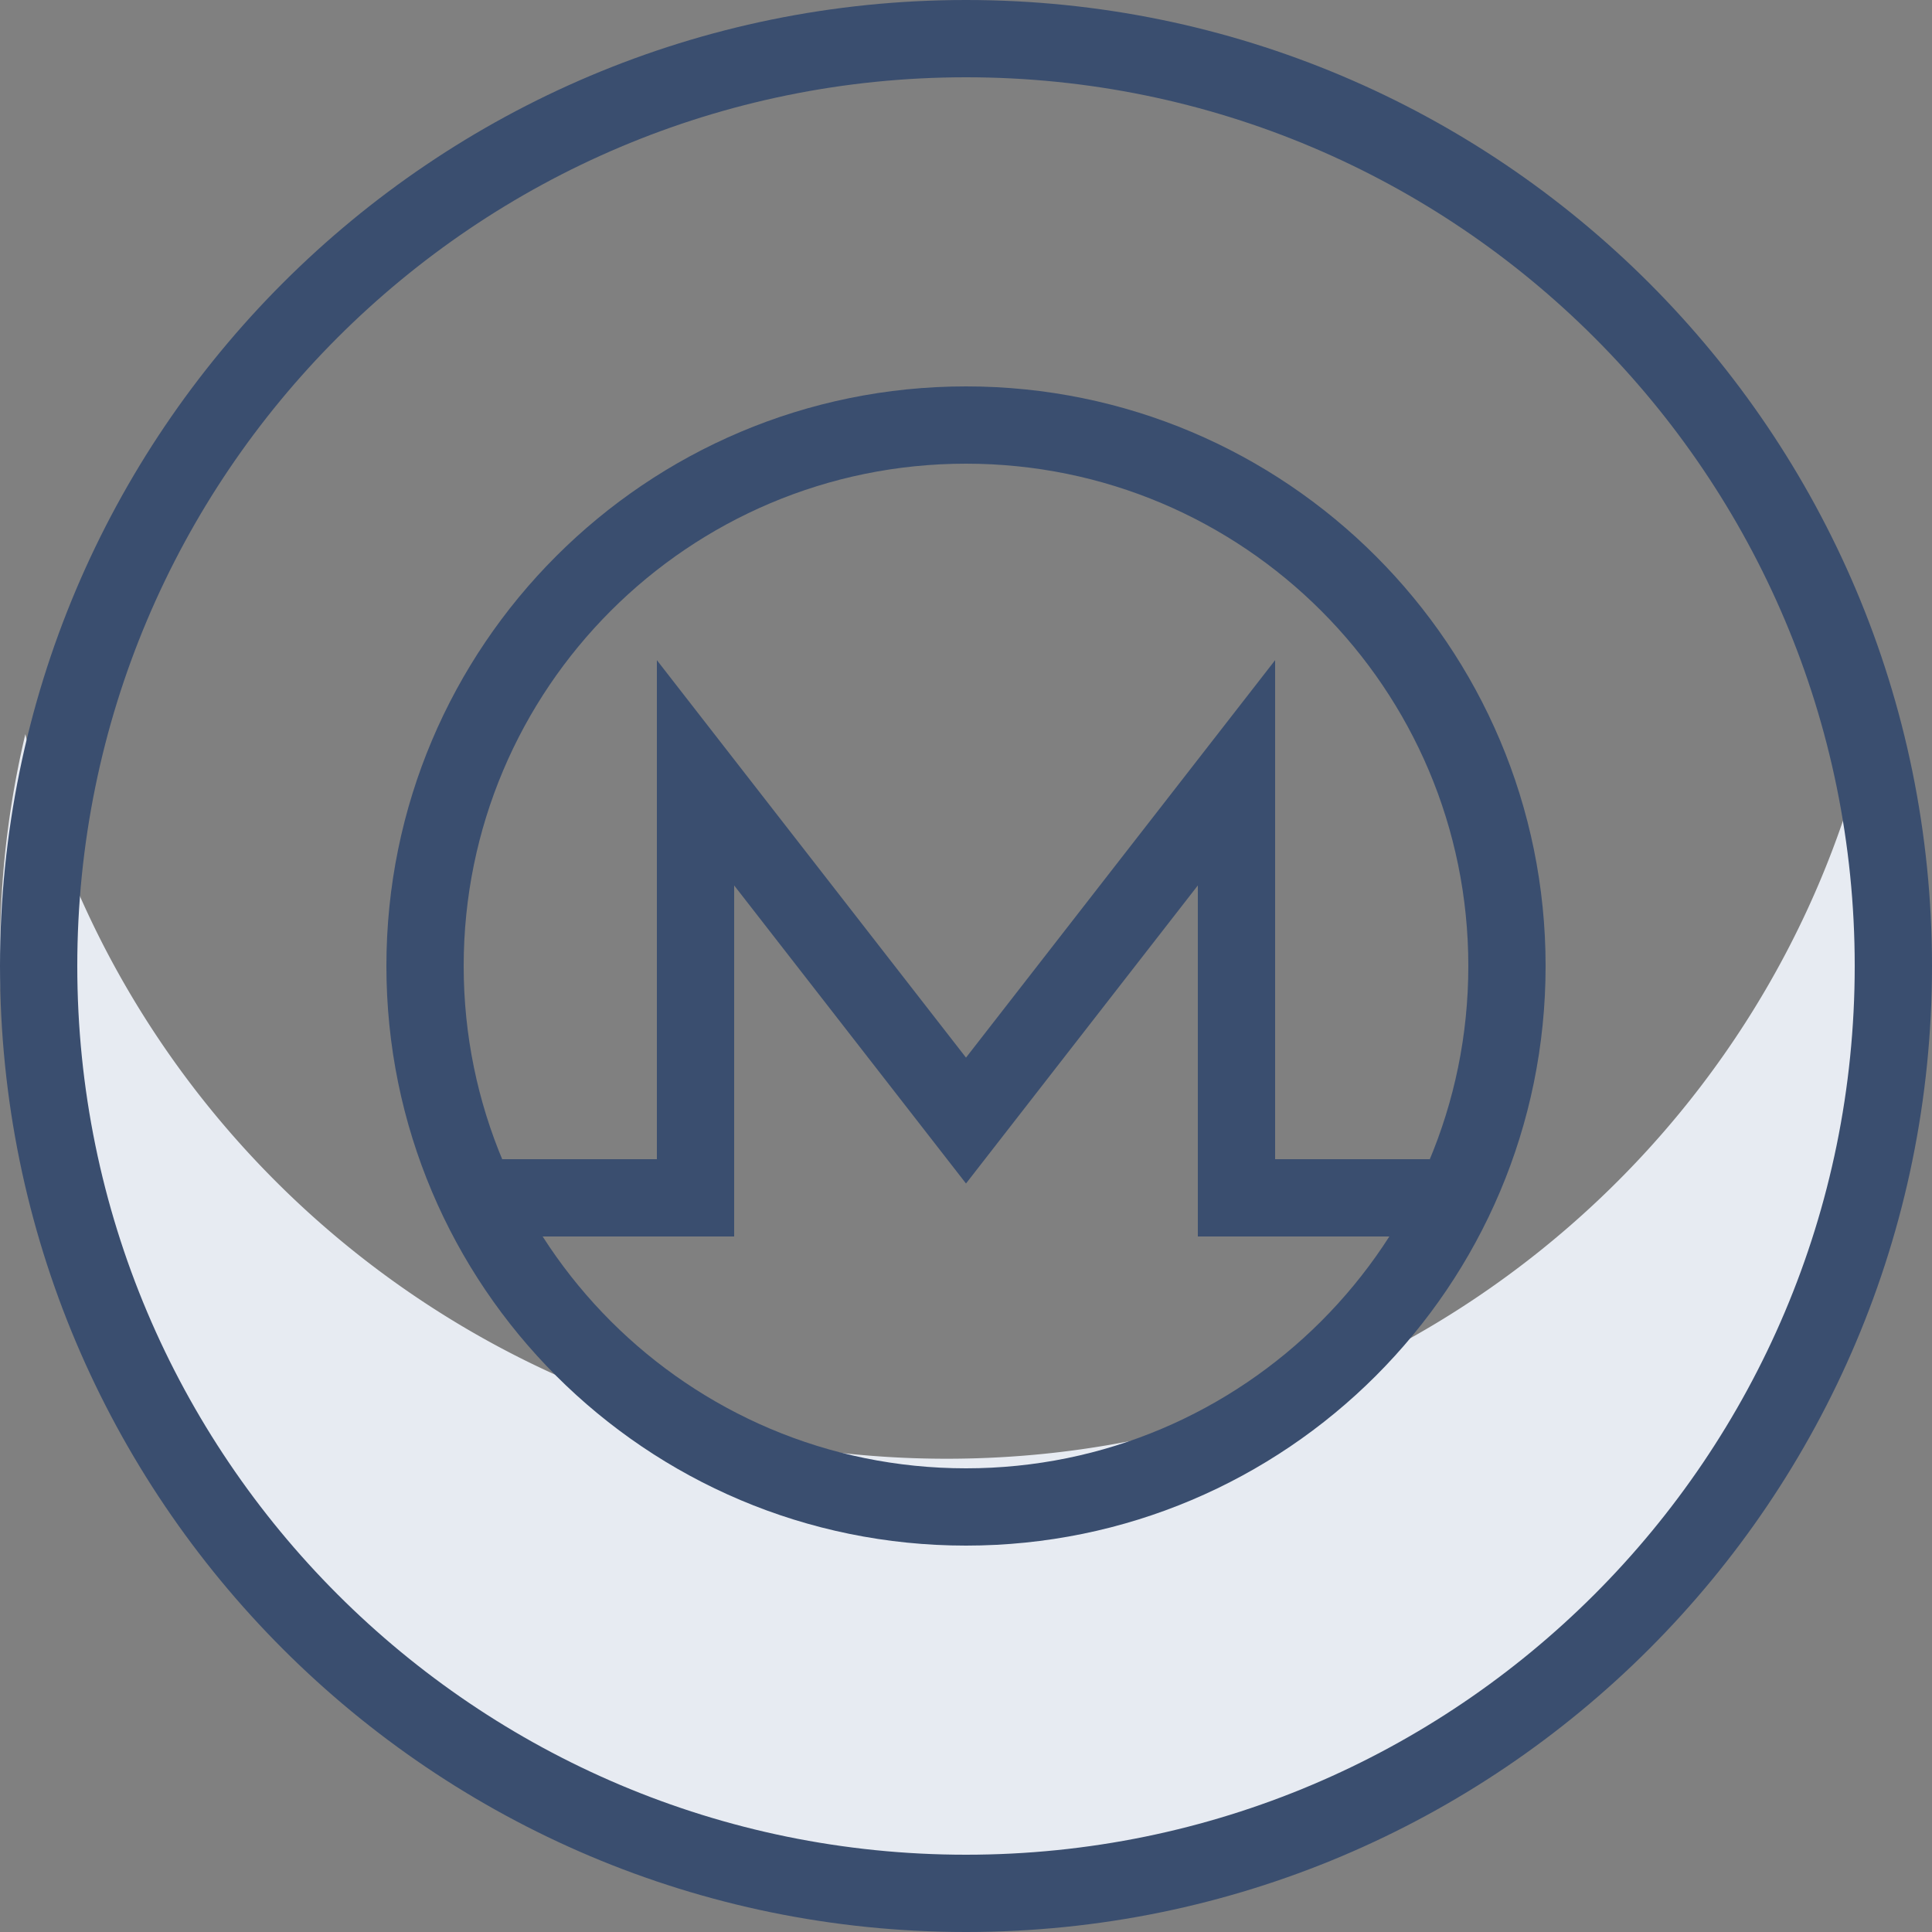 <svg xmlns="http://www.w3.org/2000/svg" width="50" height="50" viewBox="0 0 50 50">
    <rect x="0" y="0" width="50" height="50" fill="#808080" stroke="none"/>
    <g fill="none" fill-rule="nonzero">
        <path fill="#E7EBF2" d="M24.5 37.752c-11.586 0-21.292-8-23.844-18.752A24.323 24.323 0 0 0 0 24.624C0 38.086 10.969 49 24.5 49S49 38.086 49 24.624c0-1.936-.227-3.819-.656-5.624C45.793 29.751 36.086 37.752 24.5 37.752z"/>
        <path fill="#3A4E6F" d="M25 50C11.193 50 0 38.807 0 25S11.193 0 25 0s25 11.193 25 25-11.193 25-25 25zm0-2c12.703 0 23-10.297 23-23S37.703 2 25 2 2 12.297 2 25c0 12.702 10.297 23 23 23z"/>
        <path fill="#3A4E6F" d="M25 40c8.284 0 15-6.716 15-15 0-8.284-6.716-15-15-15-8.284 0-15 6.716-15 15 0 8.284 6.716 15 15 15zm0-2c-7.18 0-13-5.82-13-13s5.82-13 13-13 13 5.82 13 13-5.82 13-13 13z"/>
        <path fill="#3A4E6F" d="M19 32v-9.085l6 7.714 6-7.714V32h6v-2h-4V17.085l-8 10.286-8-10.286V30h-4v2z"/>
    </g>
</svg>
